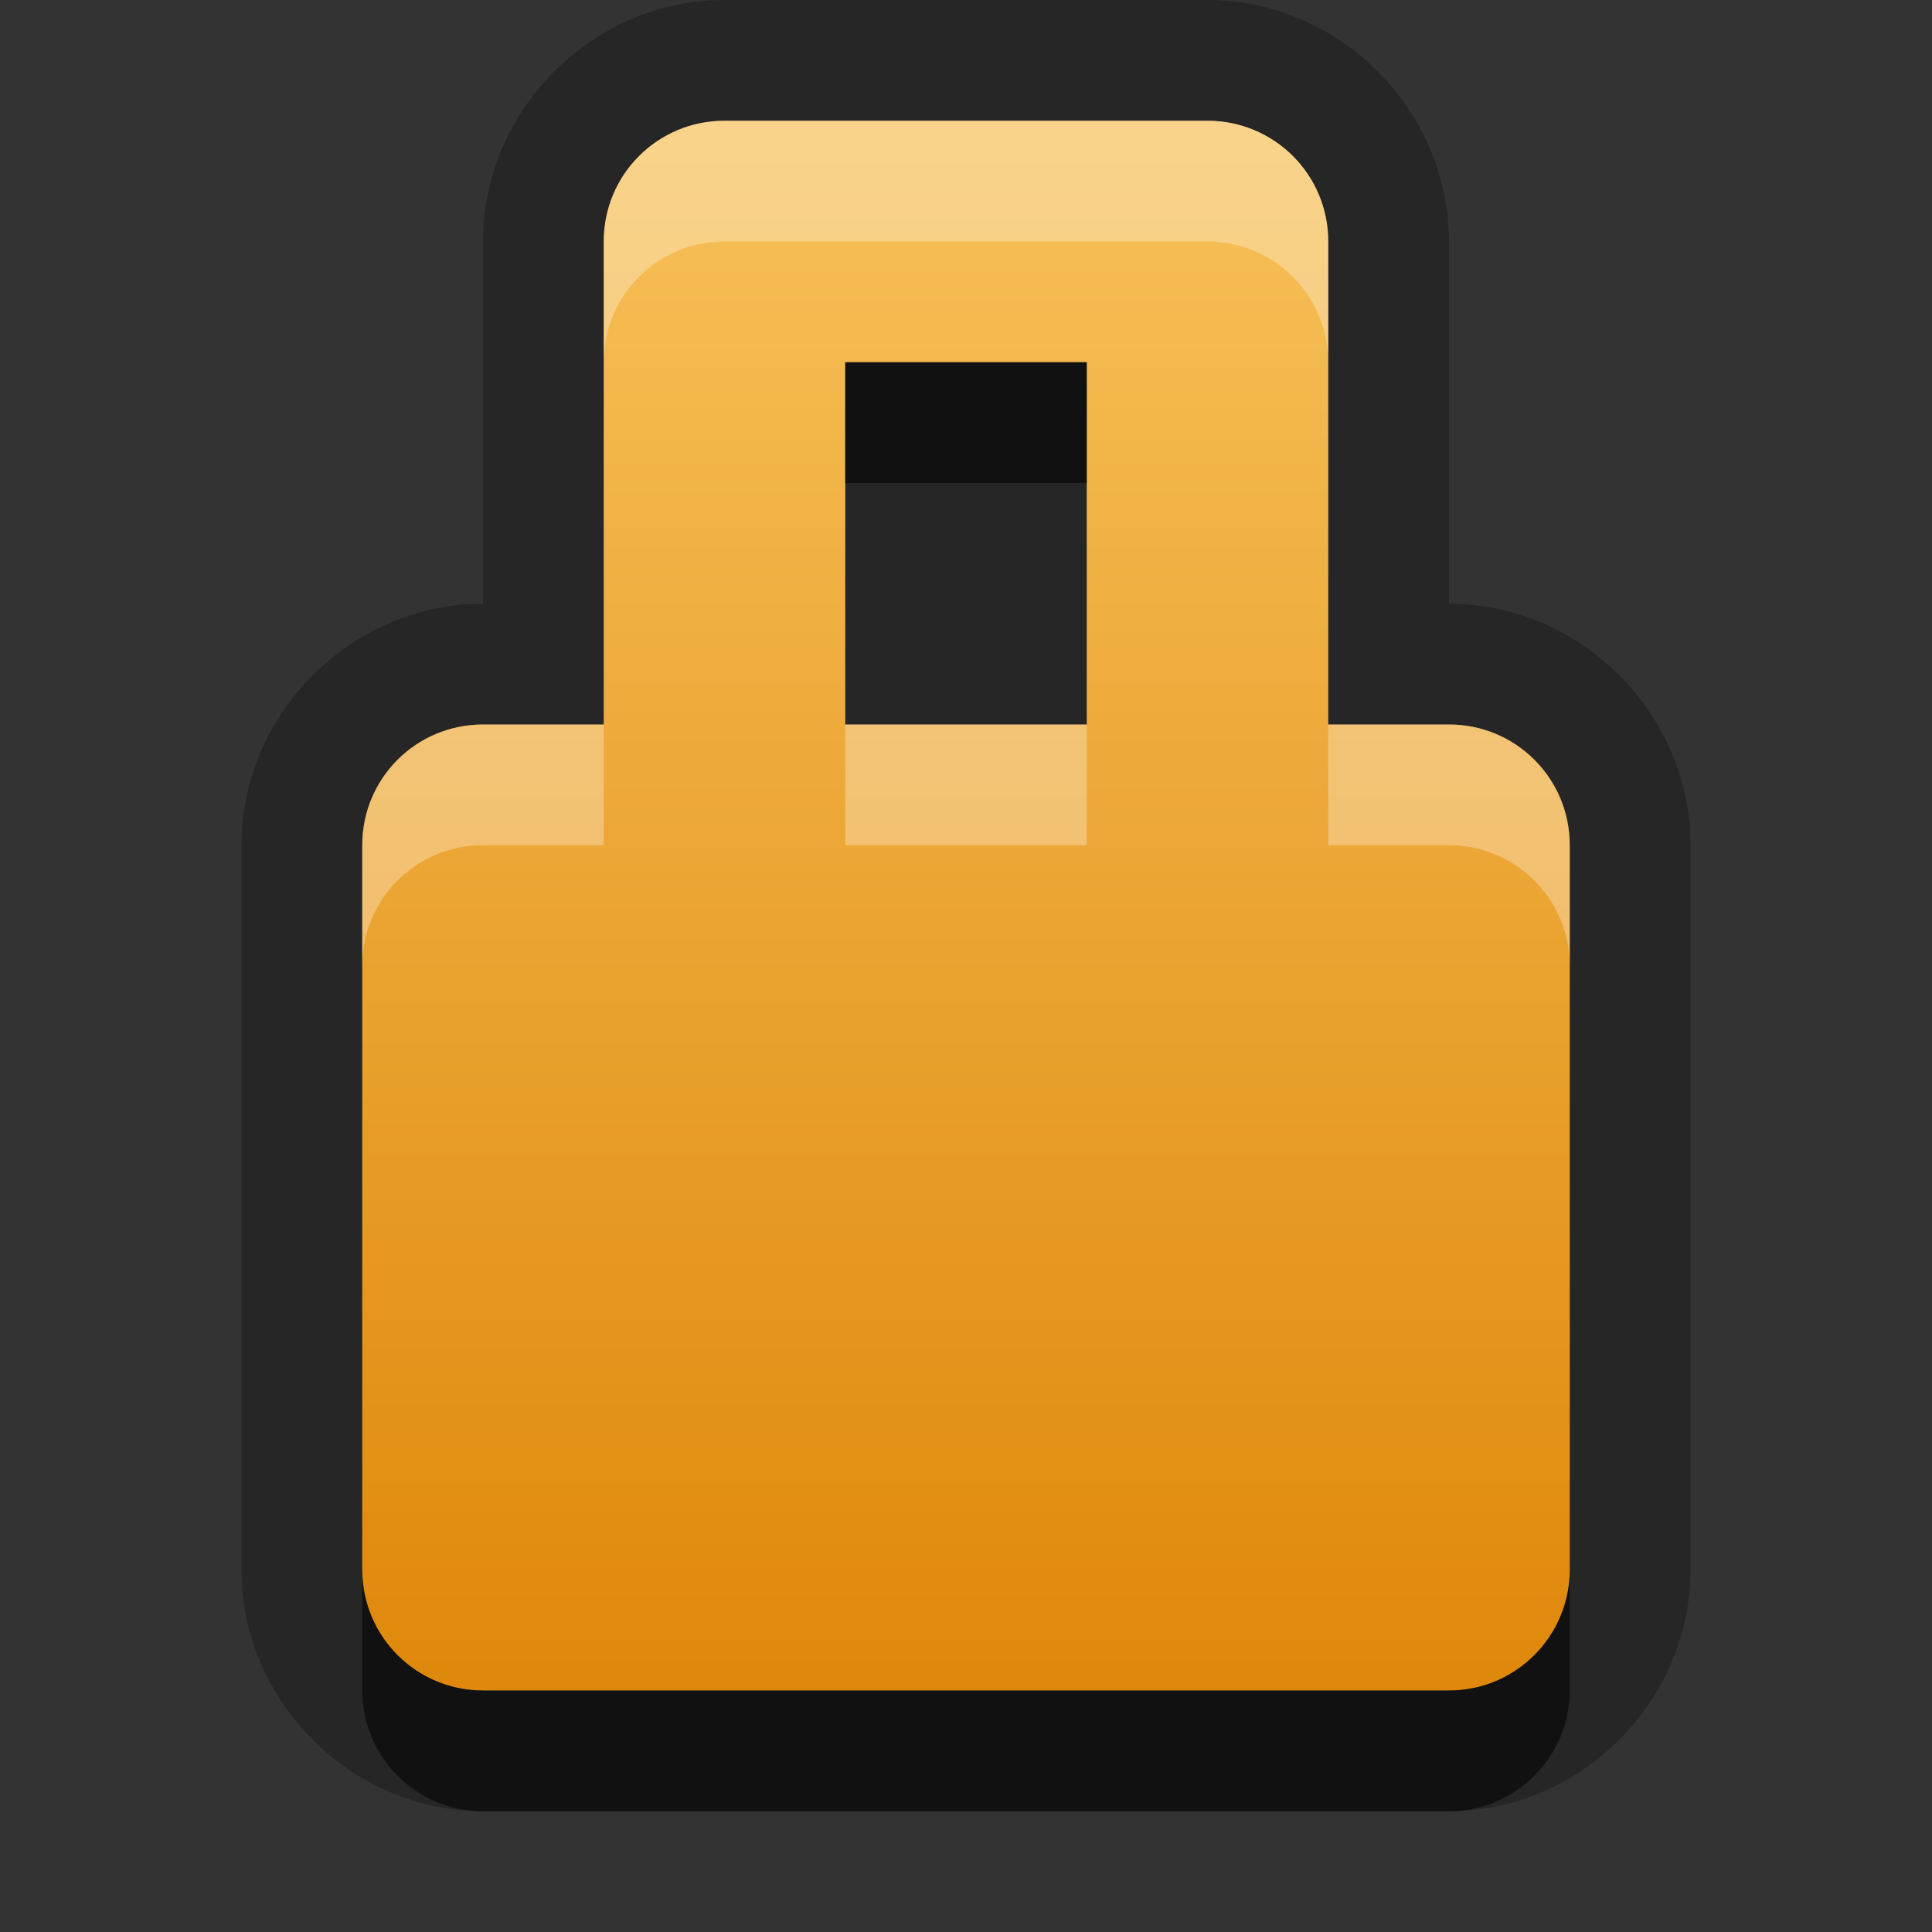 <?xml version="1.0" encoding="UTF-8"?>
<svg id="svg29" width="16" height="16" version="1.1" xmlns="http://www.w3.org/2000/svg" xmlns:cc="http://creativecommons.org/ns#" xmlns:dc="http://purl.org/dc/elements/1.1/" xmlns:rdf="http://www.w3.org/1999/02/22-rdf-syntax-ns#">
 <rect width="100%" height="100%" fill="#333333" stroke="none"/>
 <defs id="defs7">
  <linearGradient id="gr0" x1="8" x2="8" y1="1" y2="14" gradientUnits="userSpaceOnUse">
   <stop id="stop2" stop-color="#f7c15a" offset="0"/>
   <stop id="stop4" stop-color="#df880b" offset="1"/>
  </linearGradient>
 </defs>
 <path id="path9" d="m6 0c-1.091 0-2 0.909-2 2v3c-1.091 0-2 0.909-2 2v6c0 1.09 0.909 2 2 2h8c1.09 0 2-0.91 2-2v-6c0-1.091-0.91-2-2-2v-3c0-1.091-0.91-2-2-2h-4zm0 1h4c0.55 0 1 0.446 1 1v4h1c0.55 0 1 0.446 1 1v6c0 0.55-0.45 1-1 1h-8c-0.554 0-1-0.45-1-1v-6c0-0.554 0.446-1 1-1h1v-4c0-0.554 0.446-1 1-1zm1 2v3h2v-3h-2z" opacity=".25"/>
 <path id="base" class="warning" d="m6 1c-.554 0-1 .446-1 1v4h-1c-.554 0-1 .446-1 1v6c0 .554.446 1 1 1h8c .554 0 1-.446 1-1v-6c0-.554-.446-1-1-1h-1v-4c0-.554-.446-1-1-1zm1 2h2v3h-2z" fill="url(#gr0)"/>
 <path id="path17" d="m7 3v1h2v-1h-2zm-4 10v1c0 0.55 0.446 1 1 1h8c0.55 0 1-0.45 1-1v-1c0 0.55-0.45 1-1 1h-8c-0.554 0-1-0.45-1-1z" opacity=".55"/>
 <path id="path24" d="m6 1c-0.554 0-1 0.446-1 1v1c0-0.554 0.446-1 1-1h4c0.55 0 1 0.446 1 1v-1c0-0.554-0.45-1-1-1h-4zm-2 5c-0.554 0-1 0.446-1 1v1c0-0.554 0.446-1 1-1h1v-1h-1zm3 0v1h2v-1h-2zm4 0v1h1c0.55 0 1 0.446 1 1v-1c0-0.554-0.45-1-1-1h-1z" fill="#fff" opacity=".3"/>
</svg>
